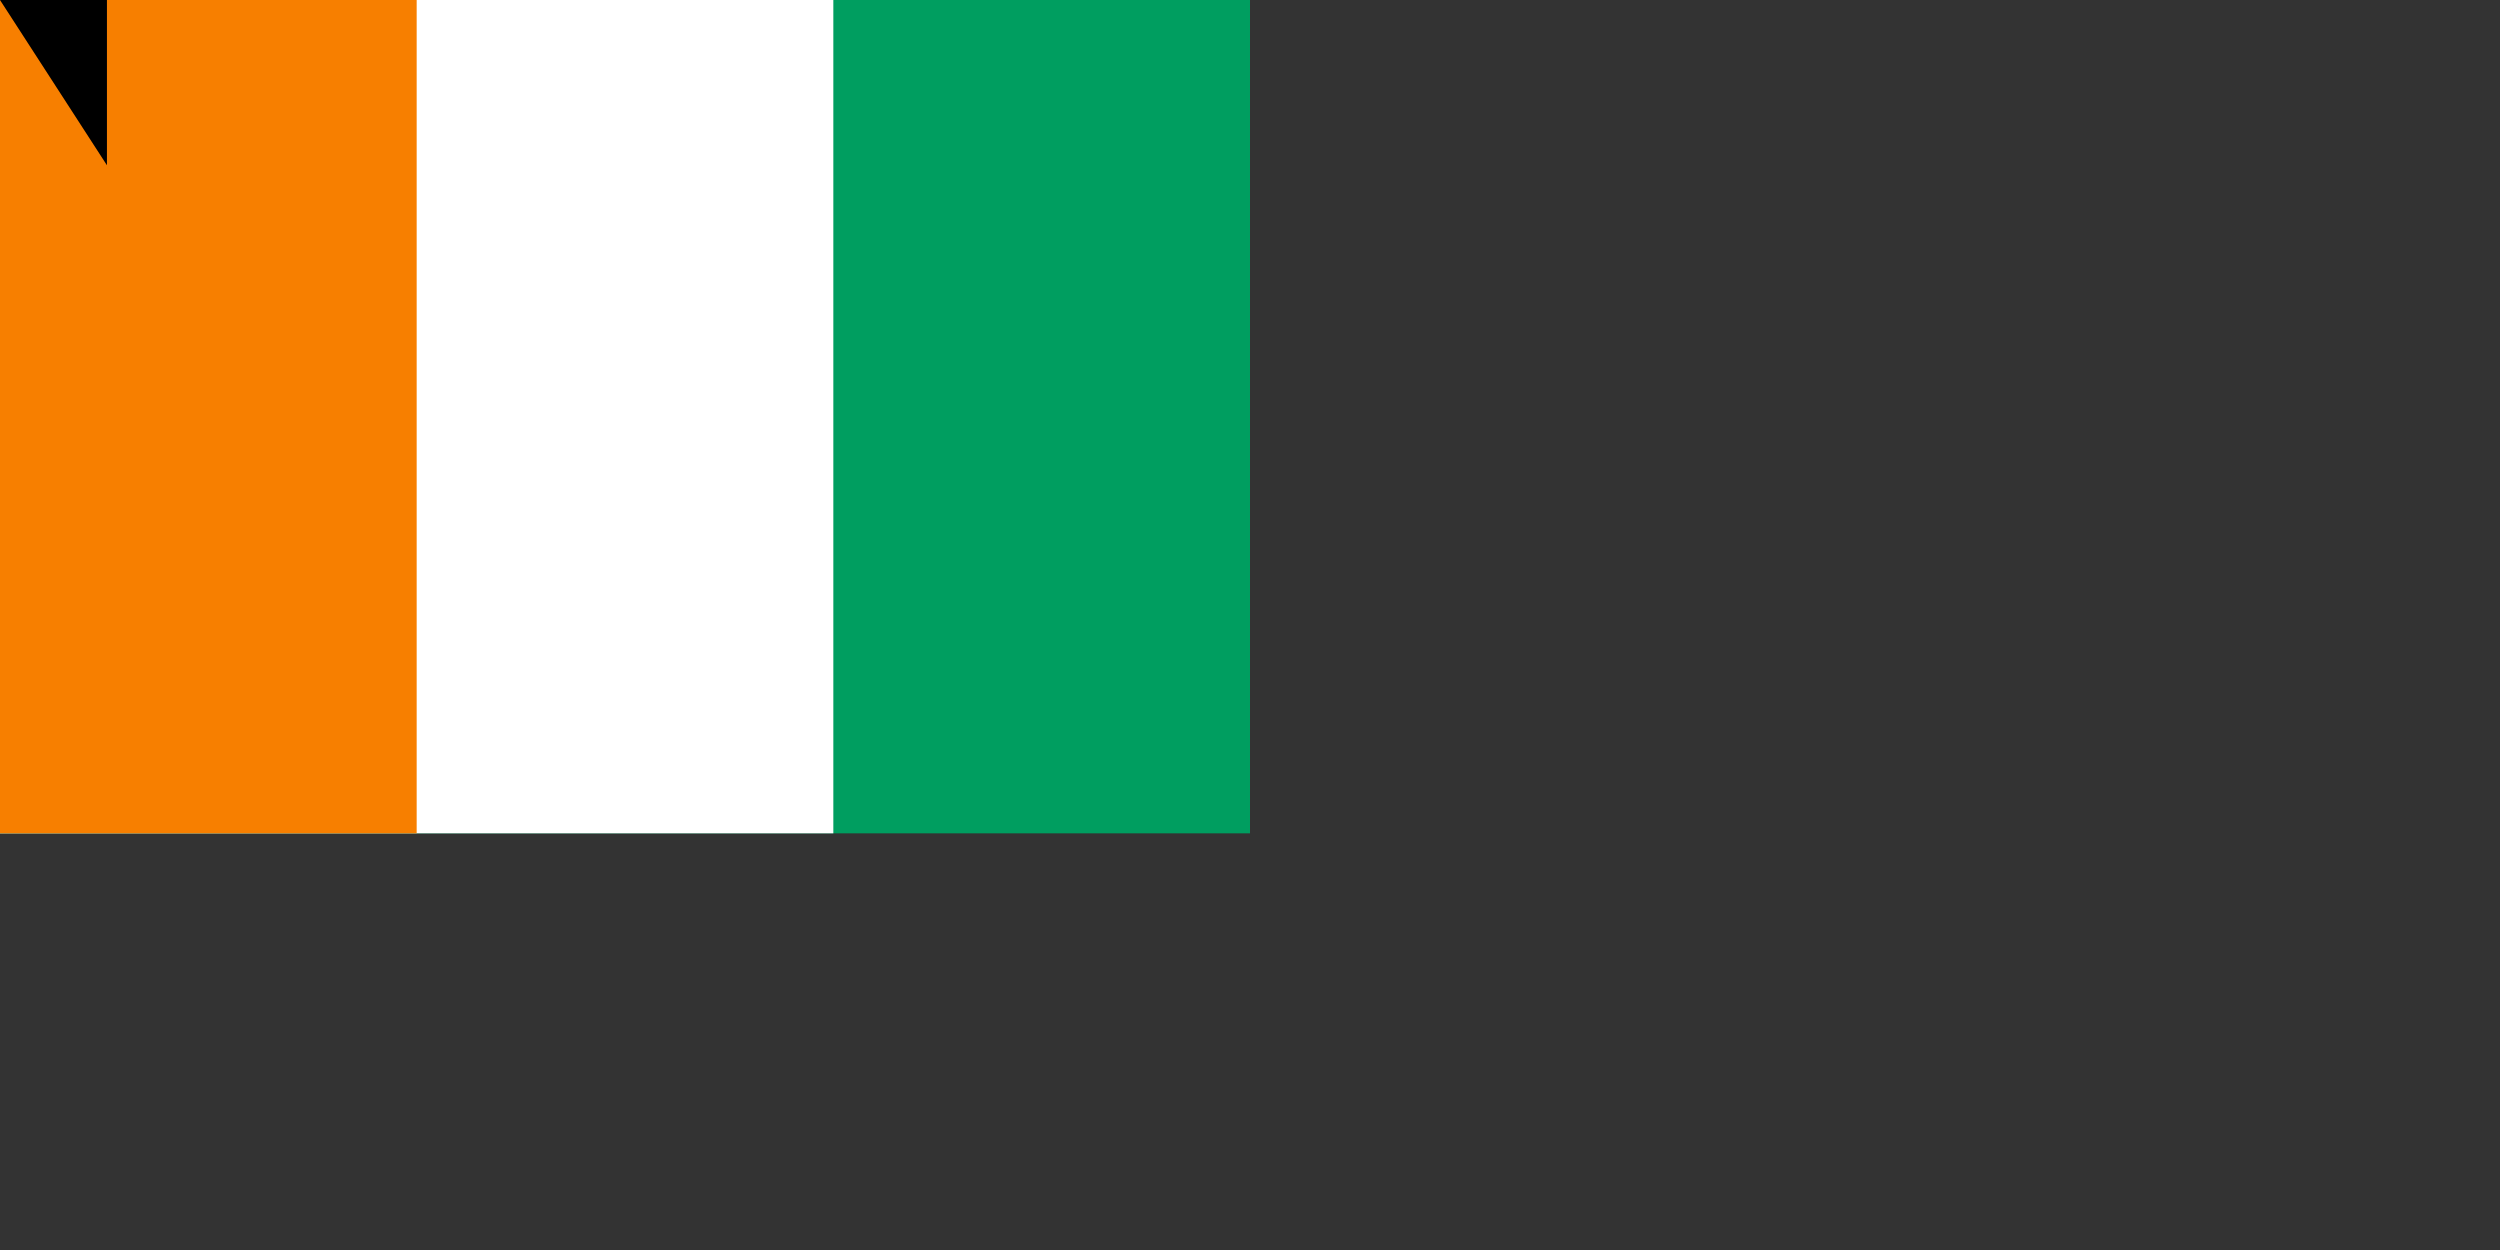 <svg xmlns="http://www.w3.org/2000/svg" width="1800" height="900"><rect width="100%" height="100%" fill="#333333" stroke="none"/><path fill="#009e60" d="M0 0h900v600H0z"/><path fill="#fff" d="M0 0h600v600H0z"/><path fill="#f77f00" d="M0 0h300v600H0z"/><path id="path-b7170" d="m m0 77 m0 119 m0 65 m0 65 m0 65 m0 65 m0 65 m0 65 m0 65 m0 65 m0 65 m0 65 m0 65 m0 65 m0 65 m0 65 m0 65 m0 65 m0 65 m0 65 m0 77 m0 77 m0 49 m0 51 m0 103 m0 112 m0 73 m0 87 m0 99 m0 90 m0 111 m0 121 m0 65 m0 53 m0 109 m0 67 m0 82 m0 85 m0 103 m0 121 m0 108 m0 65 m0 87 m0 107 m0 54 m0 71 m0 69 m0 113 m0 69 m0 106 m0 81 m0 101 m0 104 m0 47 m0 98 m0 82 m0 85 m0 86 m0 121 m0 54 m0 74 m0 56 m0 69 m0 88 m0 65 m0 56 m0 56 m0 106 m0 83 m0 83 m0 67 m0 107 m0 113 m0 70 m0 115 m0 105 m0 108 m0 81 m0 105 m0 82 m0 104 m0 87 m0 87 m0 98 m0 69 m0 103 m0 61 m0 61"/>
</svg>